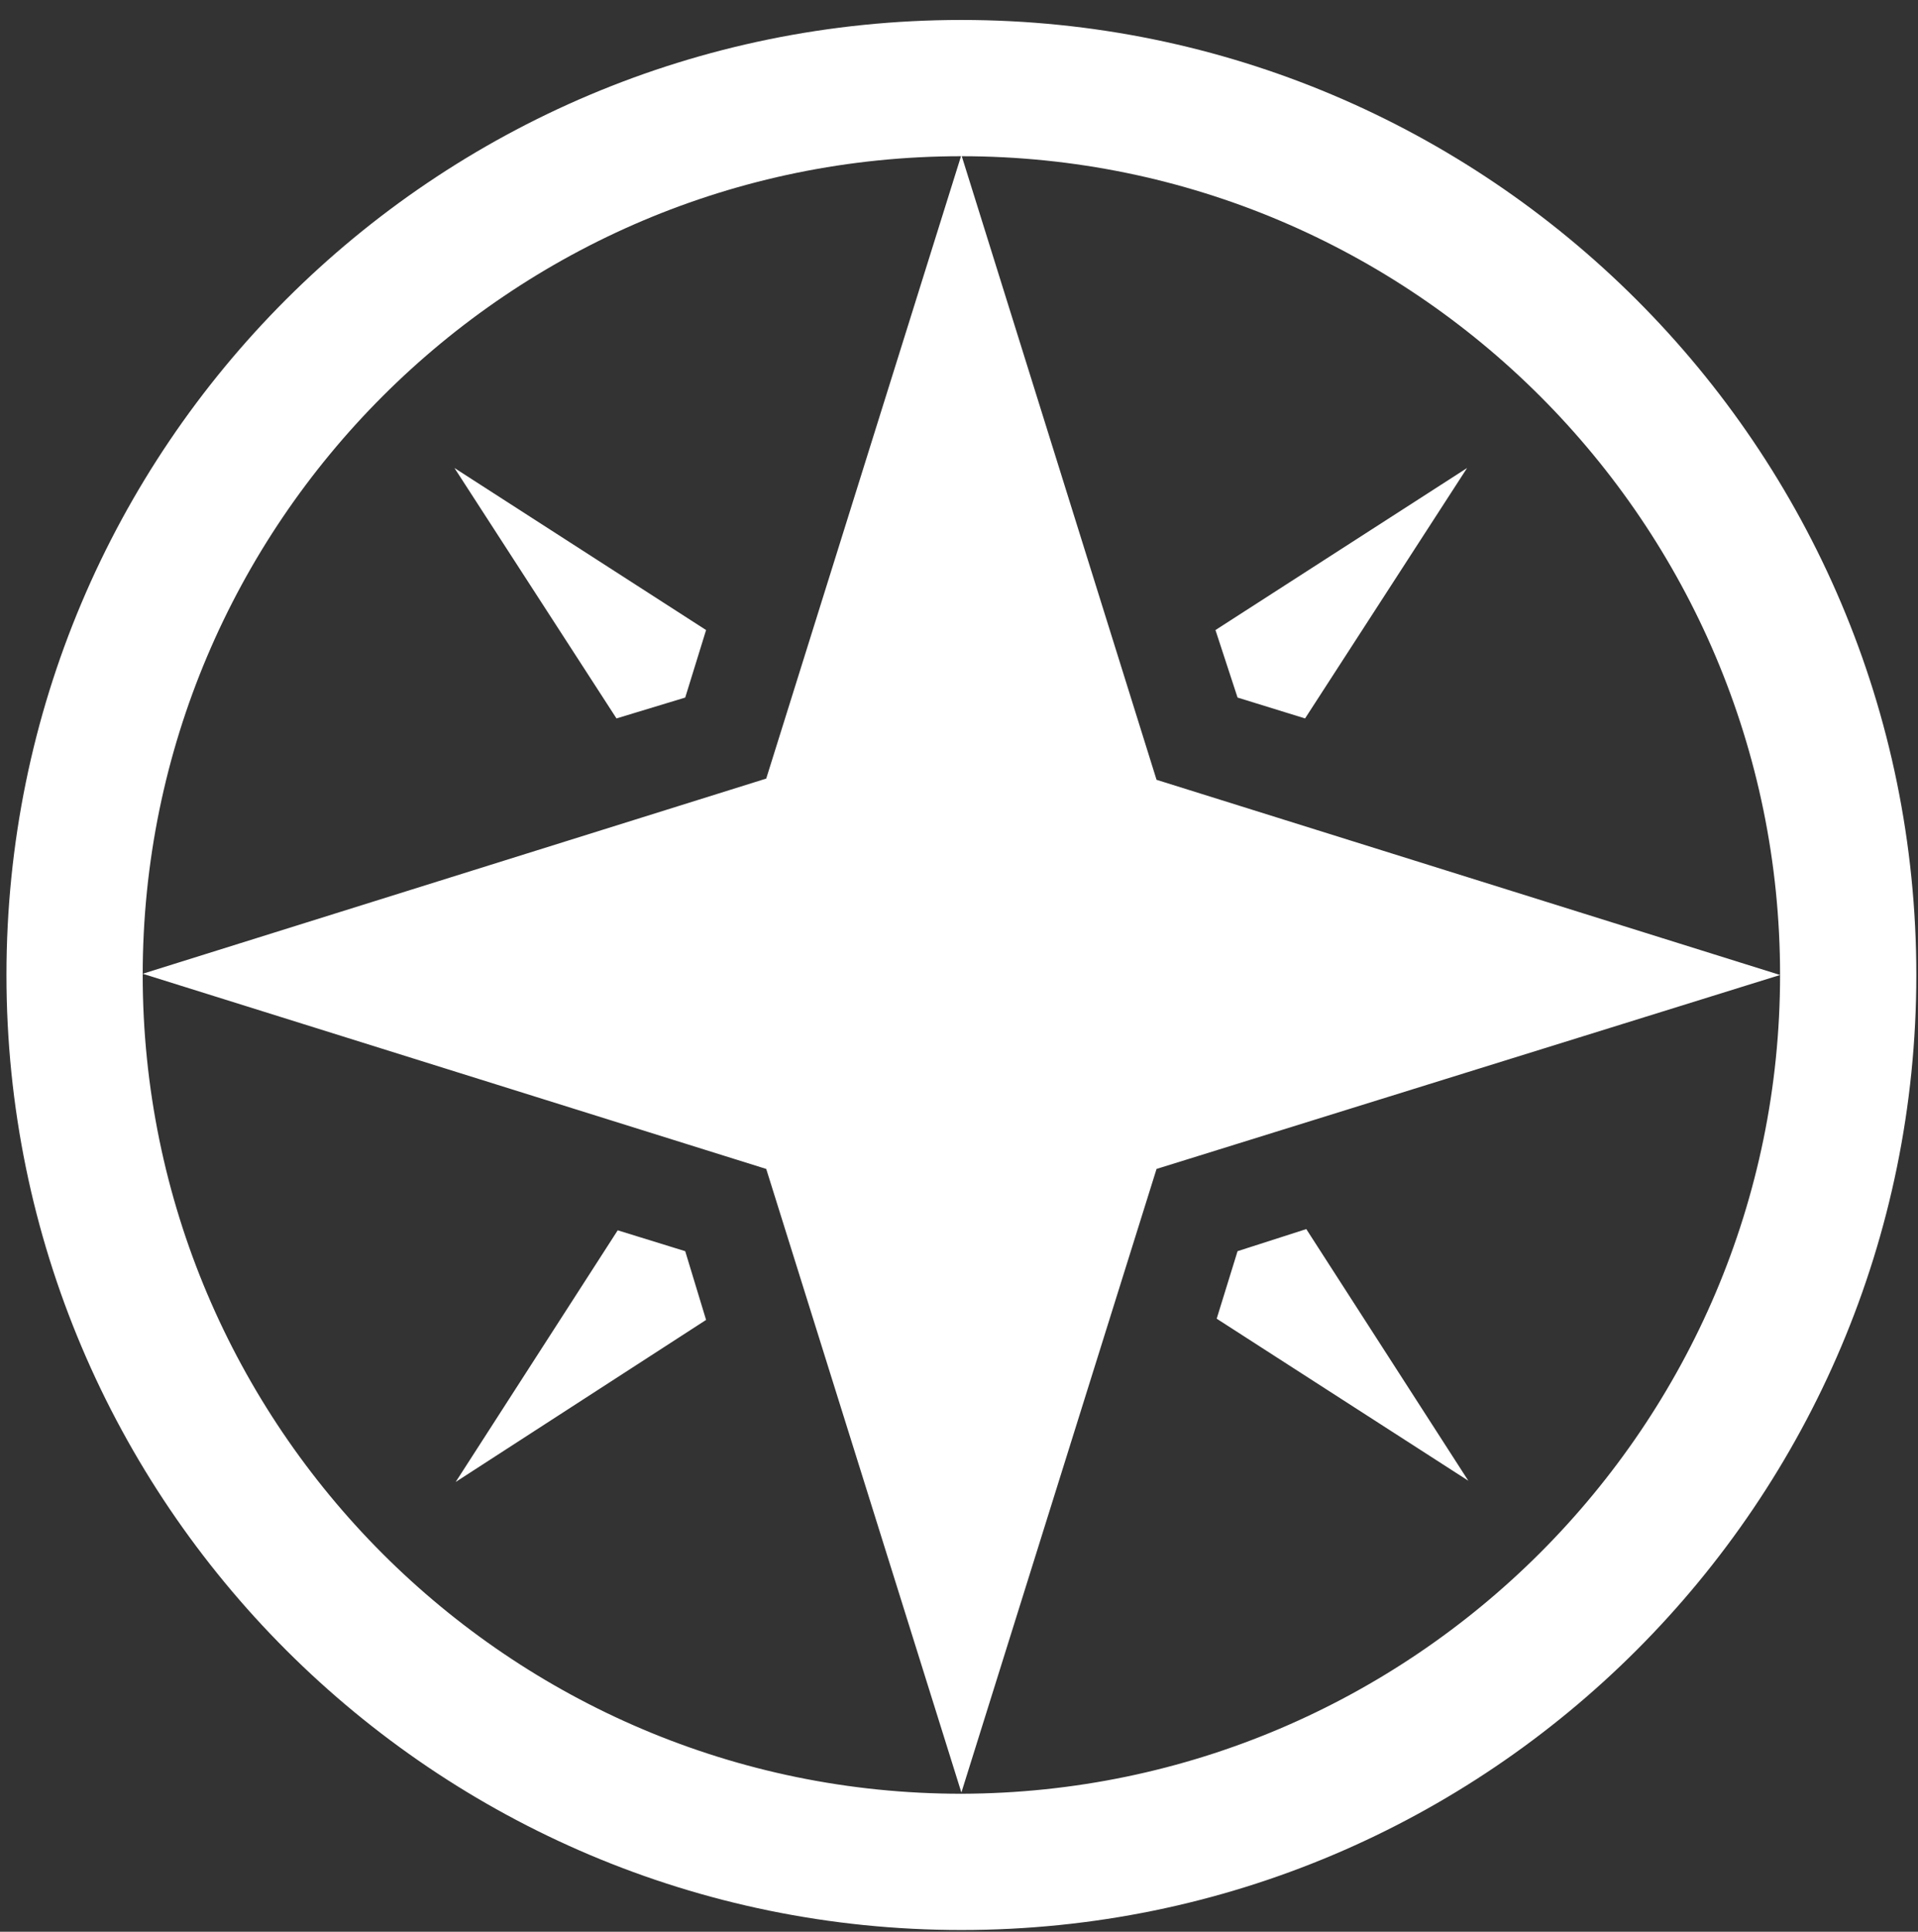 <svg xmlns="http://www.w3.org/2000/svg" version="1.1" width="156.263" height="157.368">
<rect width="100%" height="100%" fill="#333333" stroke="none"/>
<style type="text/css">
	.compass{fill:#ffffff;}
</style>

<g id="XMLID_37_" class="">

	<path id="XMLID_38_" class="compass" d="M78.326,146.026 l-15.9,-50.8 l-50.8,-15.9 l50.8,-15.9 l15.9,-50.8 L94.226,63.526 l50.8,15.9 L94.226,95.226 L78.326,146.026 zM100.826,56.826 l5.5,1.7 L119.526,38.126 l-20.5,13.2 L100.826,56.826 zM55.826,56.826 l1.7,-5.5 L37.026,38.126 l13.2,20.4 L55.826,56.826 zM100.826,101.926 l-1.7,5.5 l20.5,13.2 l-13.2,-20.5 L100.826,101.926 zM55.826,101.926 l-5.5,-1.7 l-13.2,20.5 l20.4,-13.2 L55.826,101.926 zM156.126,79.426 c0,42.9 -34.8,77.8 -77.8,77.8 c-42.9,0 -77.8,-34.8 -77.8,-77.8 c0,-43 34.8,-77.8 77.8,-77.8 C121.226,1.626 156.126,36.426 156.126,79.426 L156.126,79.426 zM145.026,79.426 c0,-36.8 -29.9,-66.7 -66.7,-66.7 c-36.8,0 -66.7,29.9 -66.7,66.7 c0,36.8 29.9,66.7 66.7,66.7 C115.126,146.026 145.026,116.126 145.026,79.426 L145.026,79.426 zM89.426,-9.474 "/>
</g></svg>